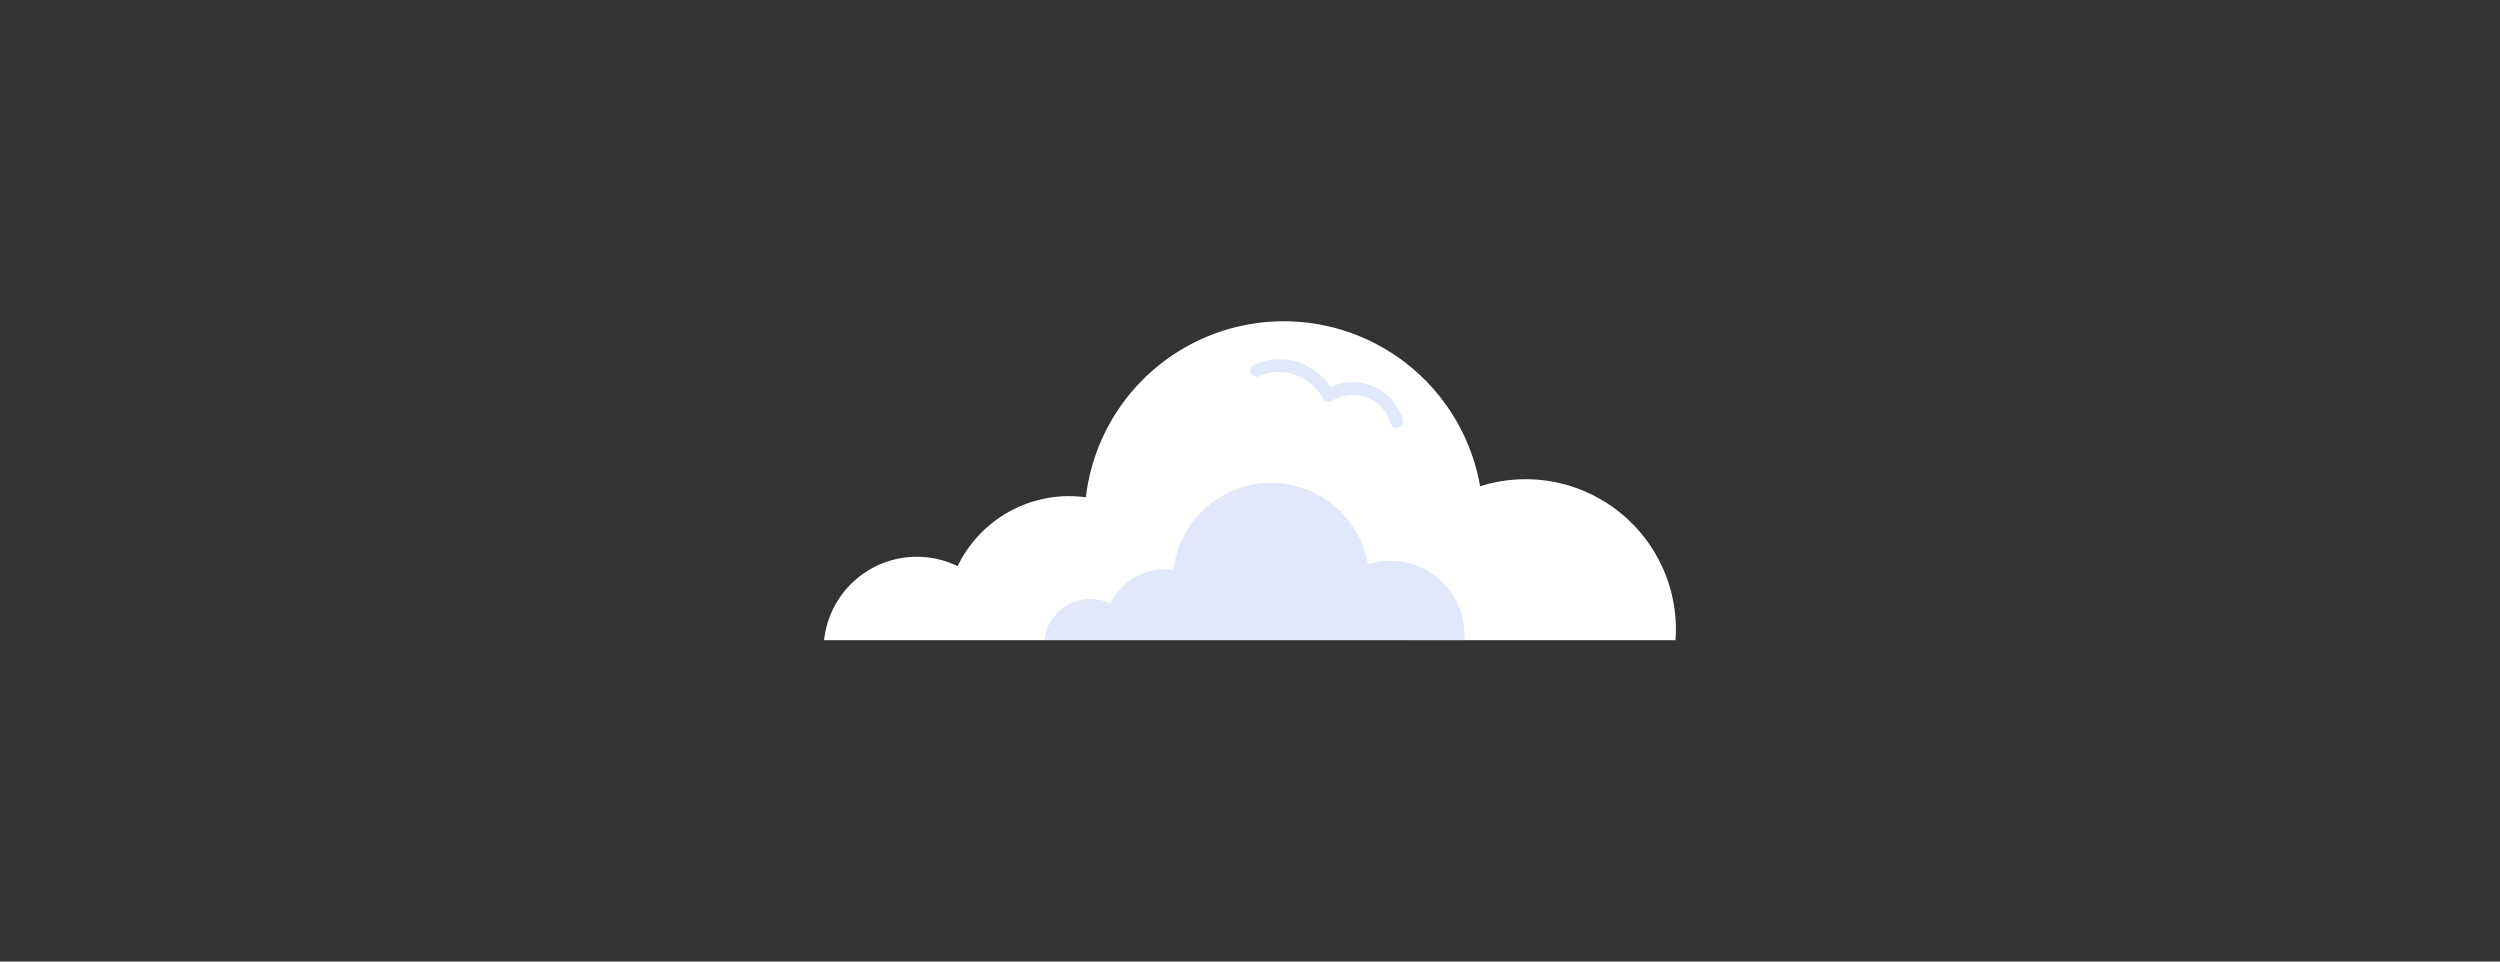 <svg id="e1960389-b6a1-4586-8c2f-7ca43ef54525" data-name="Capa 1" xmlns="http://www.w3.org/2000/svg" viewBox="0 0 520 200"><rect x="0" y="0" width="520" height="200" fill="#333333" stroke="none"/><defs><style>.b752d017-cc41-4532-a3fd-e57e48a9d823{fill:#fff;}.ae7e1573-c642-4dad-9d8a-2b3de03cbbe2{opacity:0.2;}.af807d7e-cef1-4b6b-a102-bb36a19d6220{fill:#6b8df2;}</style></defs><path class="b752d017-cc41-4532-a3fd-e57e48a9d823" d="M348.5,133.16c.05-.74.09-1.48.09-2.23a31.26,31.26,0,0,0-40.73-29.78,41.45,41.45,0,0,0-82,2.29,26.37,26.37,0,0,0-3.47-.24,25.76,25.76,0,0,0-23.2,14.56,19.41,19.41,0,0,0-27.78,15.4Z"/><g class="ae7e1573-c642-4dad-9d8a-2b3de03cbbe2"><path class="af807d7e-cef1-4b6b-a102-bb36a19d6220" d="M304.57,133.16c0-.37.05-.73.05-1.1a15.43,15.43,0,0,0-20.09-14.69,20.44,20.44,0,0,0-40.44,1.13,13.76,13.76,0,0,0-1.71-.12,12.72,12.72,0,0,0-11.45,7.18,9.49,9.49,0,0,0-4.16-1,9.61,9.61,0,0,0-9.54,8.56Z"/></g><g class="ae7e1573-c642-4dad-9d8a-2b3de03cbbe2"><path class="af807d7e-cef1-4b6b-a102-bb36a19d6220" d="M290.49,89a1.31,1.31,0,0,1-1.26-1,8.17,8.17,0,0,0-9.33-5.74,8.09,8.09,0,0,0-2.9,1.15,1.33,1.33,0,0,1-1.88-.52,10.24,10.24,0,0,0-10.88-5.35,9.91,9.91,0,0,0-2.27.71,1.32,1.32,0,0,1-1.74-.67,1.31,1.31,0,0,1,.67-1.74,12.71,12.71,0,0,1,15.88,4.68,10.65,10.65,0,0,1,2.65-.85,10.78,10.78,0,0,1,12.33,7.59,1.33,1.33,0,0,1-.9,1.64A1.5,1.5,0,0,1,290.49,89Z"/></g></svg>